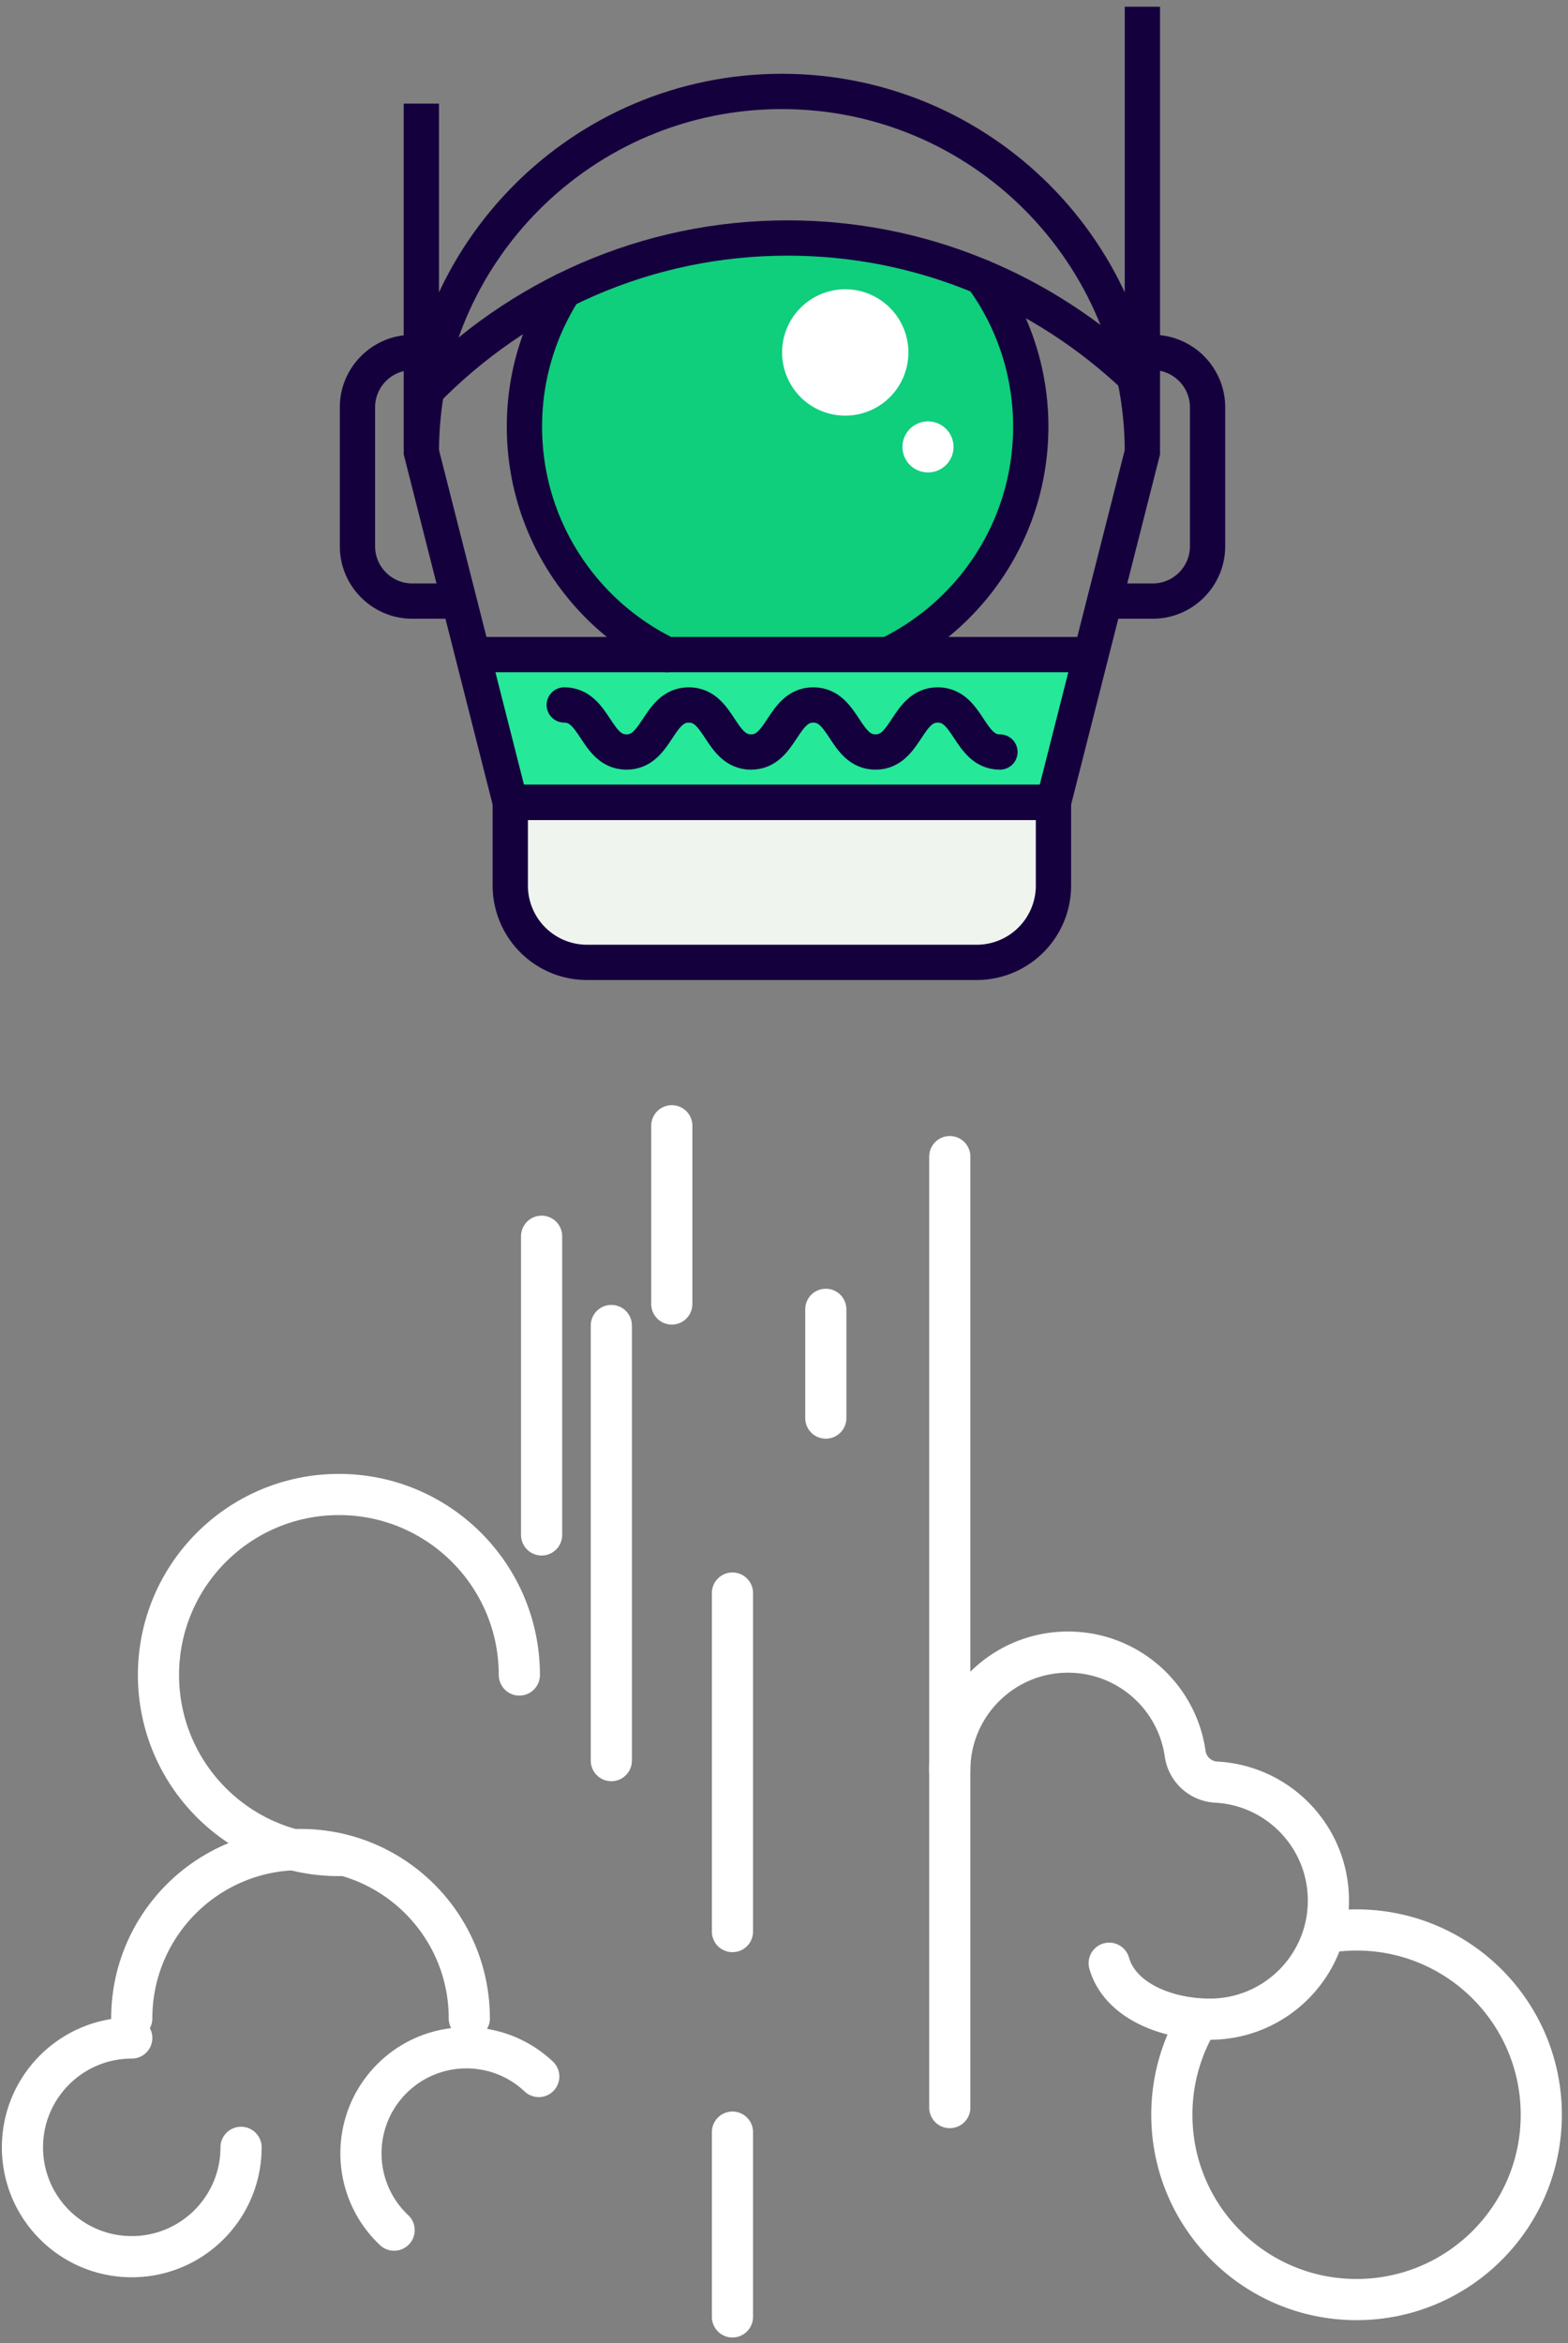 <svg height="239" width="160" xmlns="http://www.w3.org/2000/svg"><rect width="100%" height="100%" fill="#808080" stroke="none"/><g fill="none" fill-rule="evenodd"><path d="m48.427 66.766h57.854l4.903 1.872-3.688 13.202h-55.428z" fill="#25e899" fill-rule="nonzero"/><path d="m99.661 98.159h-39.758a7.835 7.835 0 0 1 -7.834-7.836v-8.483h55.428v8.483a7.836 7.836 0 0 1 -7.836 7.836" fill="#eff4ee" fill-rule="nonzero"/><path d="m99.661 98.159h-39.758a7.835 7.835 0 0 1 -7.834-7.836v-8.483h55.428v8.483a7.836 7.836 0 0 1 -7.836 7.836z" stroke="#15003e" stroke-linecap="round" stroke-width="3.6"/><path d="m69.621 66.766c-8.702-3.821-14.779-12.514-14.779-22.627a24.594 24.594 0 0 1 5.641-15.713c4.53-5.49 33.033-5.77 37.56-.66a24.61 24.61 0 0 1 6.204 16.373c0 10.112-6.076 18.805-14.776 22.627" fill="#0fce7c" fill-rule="nonzero"/><g stroke="#15003e" stroke-width="3.6"><path d="m68.06 66.766c-8.61-4.19-14.545-13.023-14.545-23.242a25.71 25.71 0 0 1 4.061-13.911m42.611-1.358c3.251 4.426 5 9.776 4.992 15.268 0 10.113-5.81 18.87-14.277 23.11" stroke-linecap="round"/><path d="m42.994 46.116c0-20.318 16.47-36.79 36.788-36.79s36.79 16.47 36.79 36.79l-9.076 35.724h-55.428zm0-.532v-35.014zm73.577 0v-44.898z" stroke-linecap="round"/><path d="m45.86 61.309h-3.798c-3.073 0-5.587-2.513-5.587-5.587v-14.186c0-3.073 2.514-5.587 5.587-5.587h1.61m70.165 25.36h3.798c3.072 0 5.586-2.513 5.586-5.587v-14.186c0-3.073-2.514-5.587-5.586-5.587h-1.61" stroke-linecap="round"/><path d="m43.39 39.962c9.462-9.692 22.535-15.687 36.976-15.687 13.653 0 26.085 5.36 35.398 14.137m-67.337 28.352h62.757" stroke-linecap="round"/></g><path d="m92.694 35.95a6.444 6.444 0 1 1 -12.888 0 6.444 6.444 0 0 1 12.888 0m4.604 9.634a2.605 2.605 0 1 1 -5.21 0 2.605 2.605 0 0 1 5.21 0" fill="#fff" fill-rule="nonzero"/><path d="m102.035 76.703c-3.174 0-3.174-4.8-6.348-4.8s-3.174 4.8-6.349 4.8-3.175-4.8-6.35-4.8c-3.176 0-3.176 4.8-6.352 4.8s-3.176-4.8-6.35-4.8c-3.178 0-3.178 4.8-6.355 4.8-3.178 0-3.178-4.8-6.355-4.8" stroke="#15003e" stroke-linecap="round" stroke-width="3.6"/><path d="m55.265 126.092v30.465m41.652-38.587v96.996m-34.536-79.77v44.38m-9.386-8.732c0-10.168-8.243-18.412-18.412-18.412s-18.412 8.244-18.412 18.412c0 10.169 8.243 18.413 18.412 18.413" stroke="#fff" stroke-linecap="round" stroke-width="4.2"/><path d="m47.888 205.867c0-9.512-7.71-17.222-17.22-17.222-9.513 0-17.223 7.71-17.223 17.222m0 2c-6.16 0-11.153 4.993-11.153 11.152 0 6.16 4.993 11.153 11.153 11.153s11.152-4.993 11.152-11.153m97.58-12.883a18.764 18.764 0 0 0 -2.6 9.562c0 10.409 8.438 18.848 18.847 18.848 10.41 0 18.85-8.44 18.85-18.848 0-10.41-8.44-18.85-18.85-18.85-.7 0-1.39.04-2.07.114" stroke="#fff" stroke-linecap="round" stroke-width="4.2"/><path d="m113.182 200.24c1.123 3.879 5.937 5.707 10.272 5.707 6.681 0 12.097-5.417 12.097-12.098 0-6.47-5.079-11.752-11.466-12.08a3.39 3.39 0 0 1 -3.152-2.908c-.834-5.853-5.866-10.353-11.948-10.353-6.666 0-12.069 5.403-12.069 12.069m-41.941 31.219c-4.328-4.077-11.14-3.872-15.216.455-4.075 4.328-3.87 11.14.456 15.215" stroke="#fff" stroke-linecap="round" stroke-width="4.2"/><path d="m74.74 197.014v-34.531" fill="#eff4ee" fill-rule="nonzero"/><path d="m74.74 197.014v-34.531" stroke="#fff" stroke-linecap="round" stroke-width="4.2"/><path d="m74.74 236.314v-18.847" fill="#eff4ee" fill-rule="nonzero"/><path d="m74.74 236.314v-18.847" stroke="#fff" stroke-linecap="round" stroke-width="4.2"/><path d="m84.266 133.545v11.095" fill="#eff4ee" fill-rule="nonzero"/><path d="m84.266 133.545v11.095" stroke="#fff" stroke-linecap="round" stroke-width="4.2"/><path d="m68.551 114.823v18.18" fill="#eff4ee" fill-rule="nonzero"/><path d="m68.551 114.823v18.18" stroke="#fff" stroke-linecap="round" stroke-width="4.2"/></g></svg>